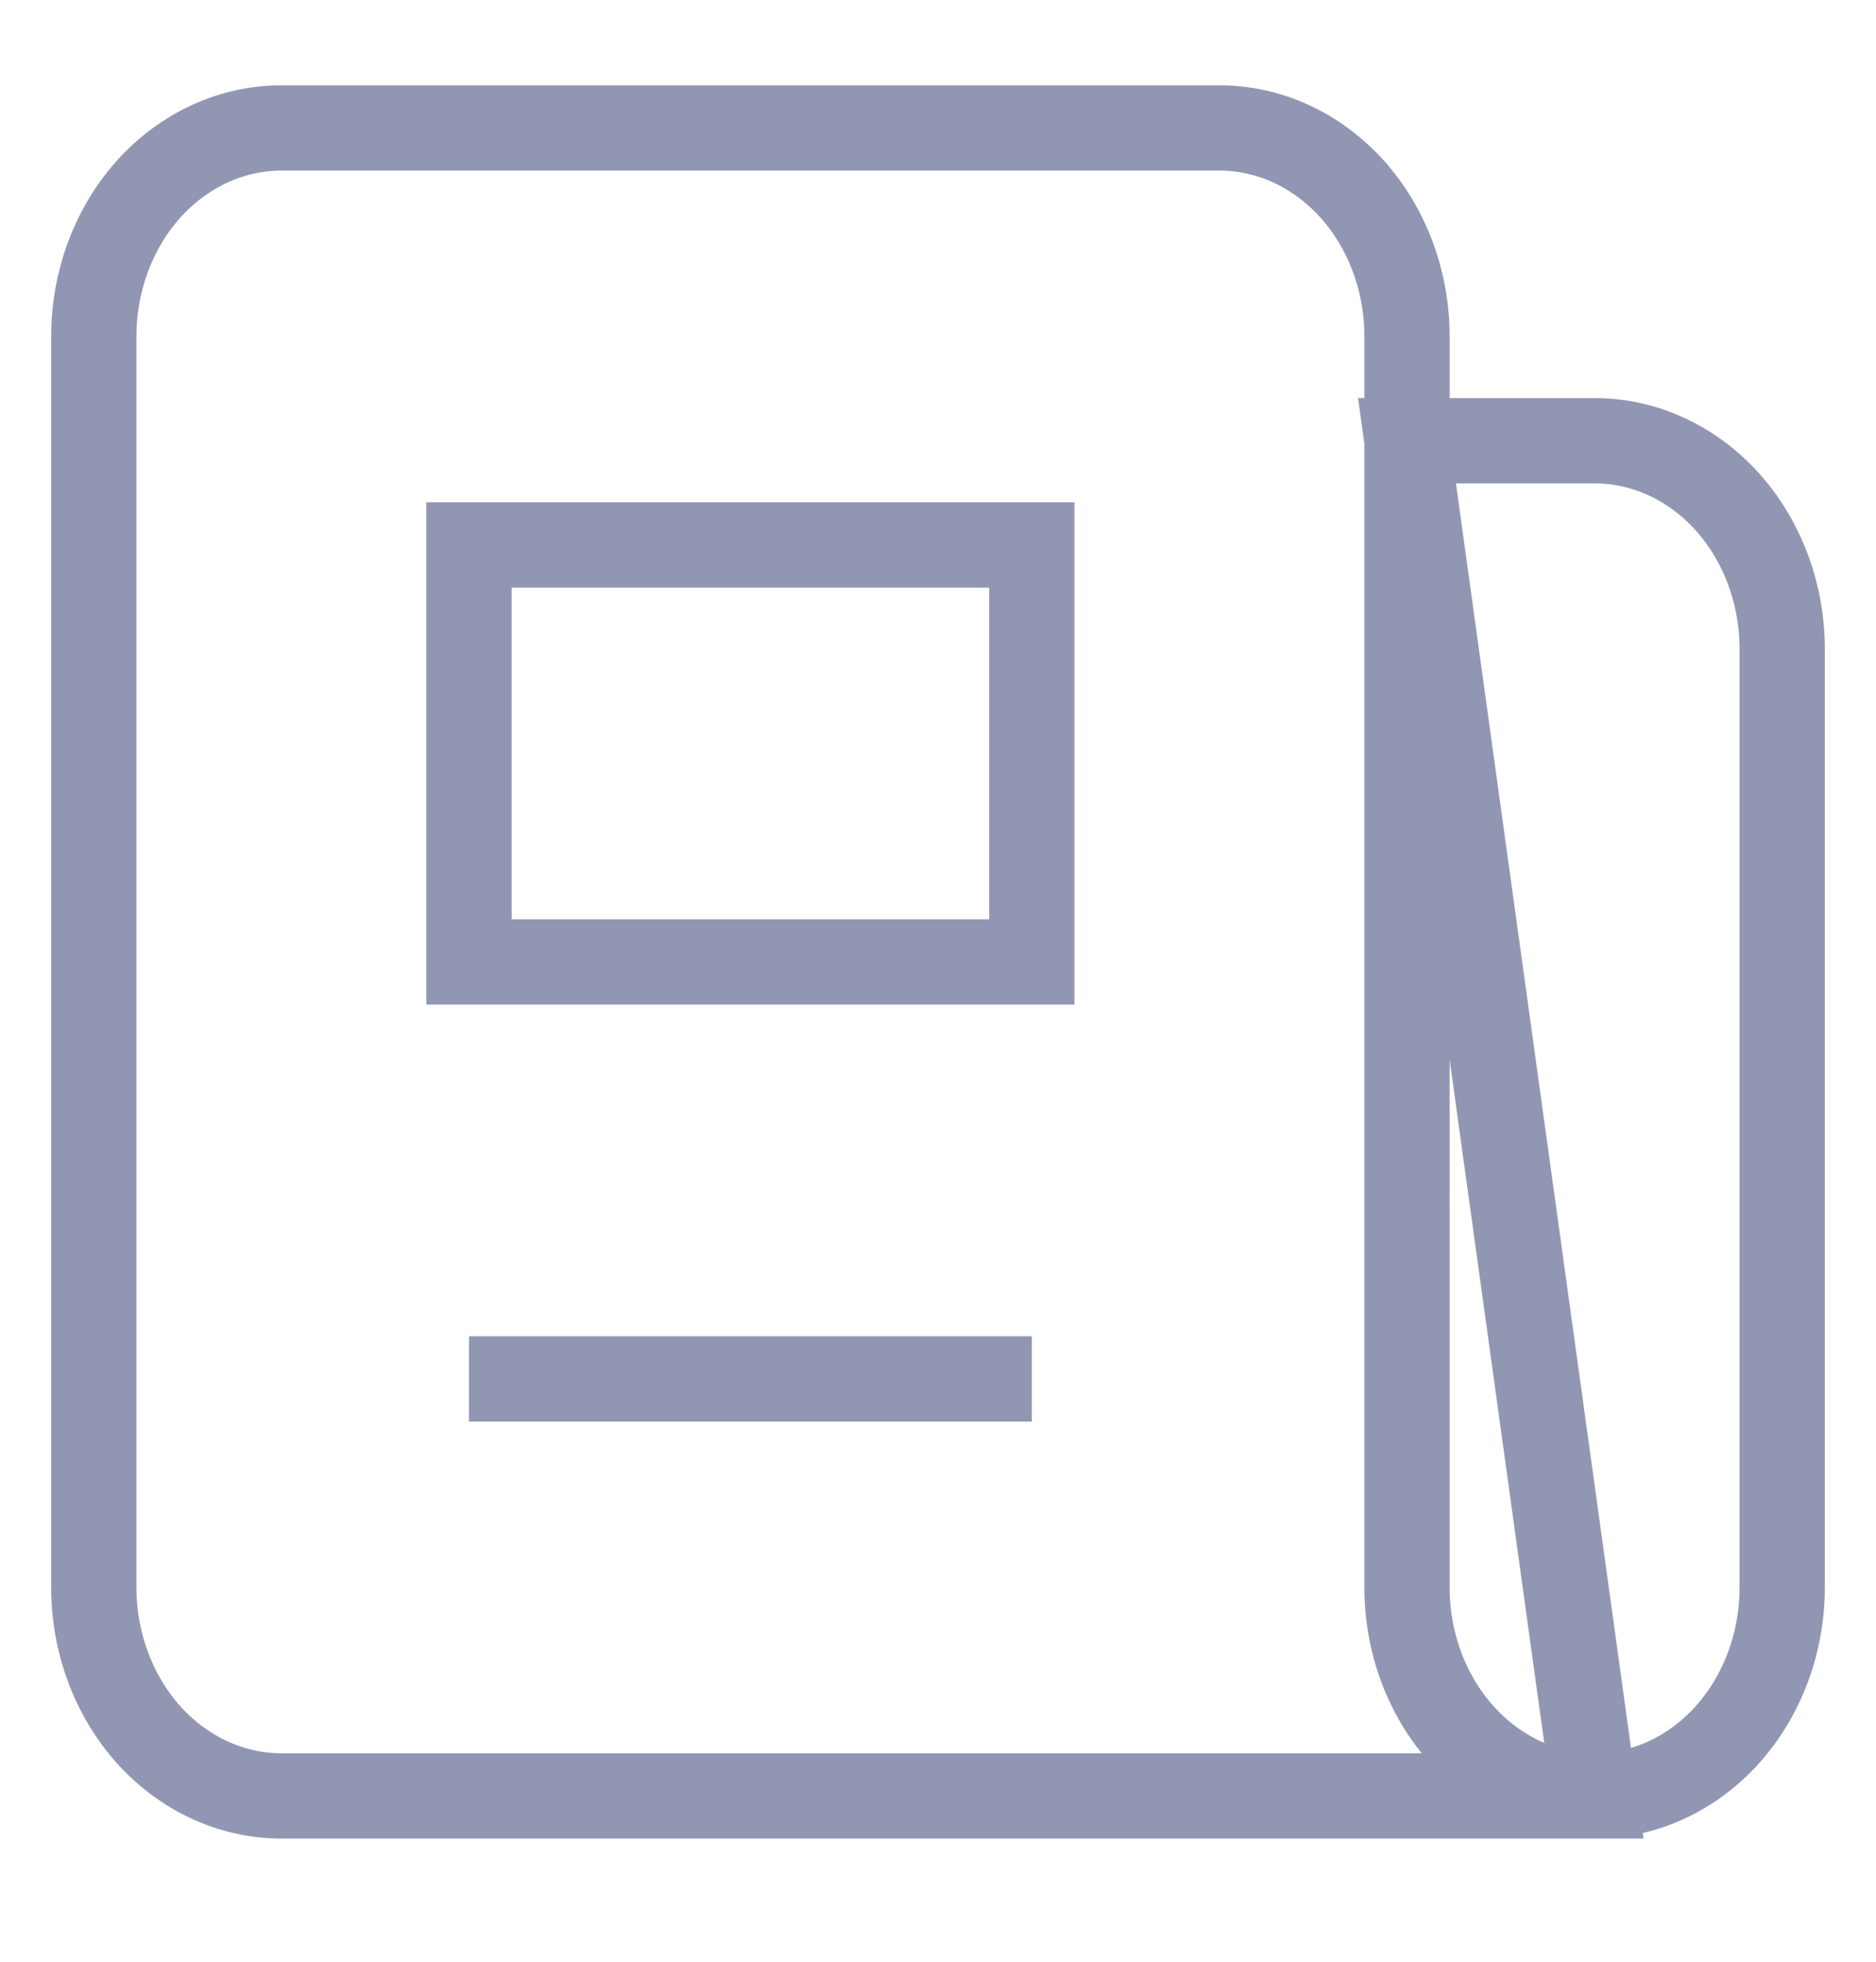 <svg width="22" height="23" viewBox="0 0 22 23" fill="none" xmlns="http://www.w3.org/2000/svg">
<g clipPath="url(#clip0_85_6790)">
<path d="M18.7 21.056H3.3C2.717 21.056 2.157 20.798 1.744 20.34C1.332 19.881 1.1 19.26 1.1 18.611V3.945C1.1 3.296 1.332 2.675 1.744 2.216C2.157 1.758 2.717 1.5 3.3 1.5H14.3C14.884 1.5 15.443 1.758 15.856 2.216C16.268 2.675 16.5 3.296 16.5 3.945V5.167L18.7 21.056ZM18.7 21.056C18.117 21.056 17.557 20.798 17.145 20.34C16.732 19.881 16.5 19.26 16.5 18.611V5.167L18.7 21.056ZM18.7 21.056C19.284 21.056 19.843 20.798 20.256 20.34C20.668 19.881 20.9 19.26 20.9 18.611V7.611C20.9 6.963 20.668 6.341 20.256 5.883C19.843 5.425 19.284 5.167 18.7 5.167H16.5L18.7 21.056ZM12.1 1.5H7.7H12.1ZM5.5 16.167H12.1H5.5ZM5.5 6.389H12.1V11.278H5.5V6.389Z" stroke="#9197B3" strokeWidth="2" strokeLinecap="round" strokeLinejoin="round"/>
</g>
<defs>
<clipPath id="clip0_85_6790">
<rect width="22" height="22" fill="white" transform="translate(0 0.278)"/>
</clipPath>
</defs>
</svg>
